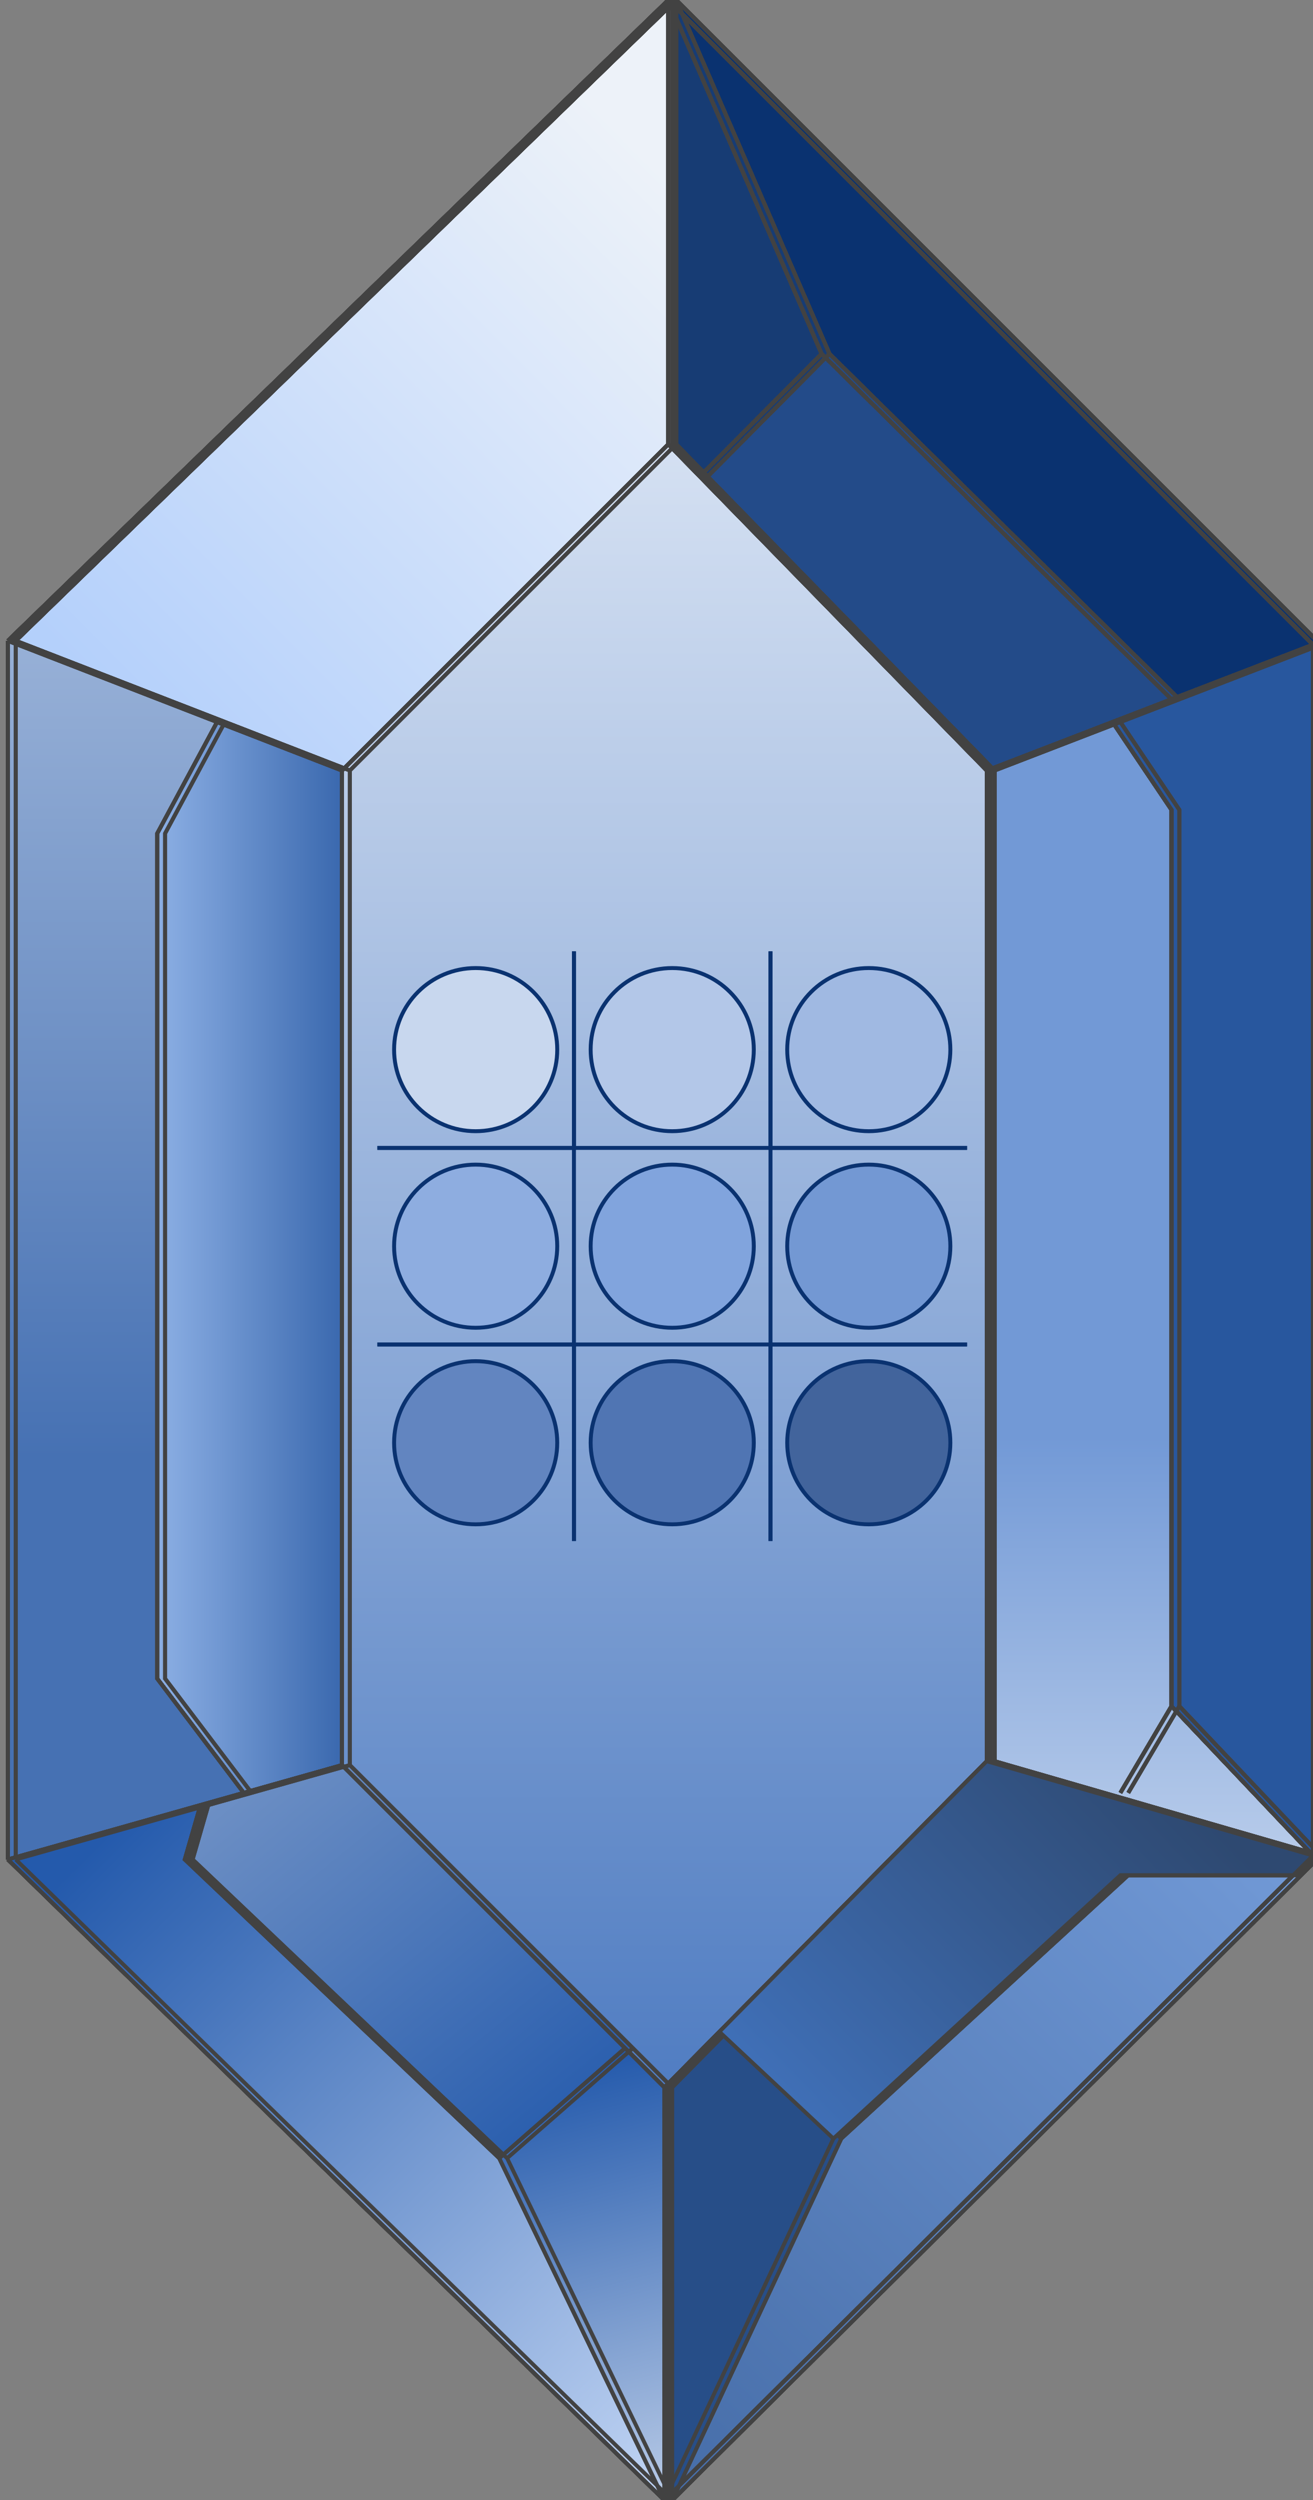 <svg width="167" height="318" viewBox="0 0 167 318" fill="none" xmlns="http://www.w3.org/2000/svg">
<rect x="0" y="0" width="167" height="318" fill="#808080" stroke="none"/>
<g clip-path="url(#clip0)">
<rect width="167" height="318" fill="transparent"/>
<path fill-rule="evenodd" clip-rule="evenodd" d="M1.5 81.5L85.5 0V56.5L44 98L28.111 91.831L1.5 81.5Z" fill="url(#paint0_linear)"/>
<path d="M85 265.5V318M85 265.5L92 258.415M85 265.5L80 260.5M85 318L1.5 236.5M85 318L106.5 272M85 318L164.985 238.5M85 318L64 274.5M167.5 236V82M167.5 236L126 224M167.5 236L149.5 217M167.5 236L164.985 238.5M167.5 82L85.5 0M167.5 82L149.5 88.94M85.5 0L1.5 81.5M85.5 0V56.5M85.5 0L105 45M1.5 81.5V236.5M1.5 81.5L28.111 91.831M1.5 236.5L26 229.582M44 224.5V98M44 224.5L31.5 228.029M44 224.5L80 260.5M126 224V98M126 224L92 258.415M44 98L85.5 56.5M44 98L28.111 91.831M85.5 56.5L89.5 60.599M126 98L142 91.831M126 98L89.5 60.599M149.5 217V103L142 91.831M149.5 217L143 228.029M142 91.831L149.5 88.94M31.5 228.029L20.5 213.5V106L28.111 91.831M31.5 228.029L26 229.582M106.5 272L143 238.5H164.985M106.5 272L92 258.415M64 274.5L24 236.5L26 229.582M64 274.5L80 260.5M149.5 88.94L105 45M105 45L89.5 60.599" stroke="#424242" stroke-width="0.5"/>
<path fill-rule="evenodd" clip-rule="evenodd" d="M86 56.5V0L105.5 45L90 60.599L86 56.5Z" fill="#173C74"/>
<path d="M85.5 265.5V318M85.5 265.5L92.5 258.415M85.5 265.5L80.5 260.5M85.5 318L2 236.5M85.5 318L107 272M85.5 318L165.485 238.5M85.5 318L64.5 274.5M168 236V82M168 236L126.5 224M168 236L150 217M168 236L165.485 238.5M168 82L86 0M168 82L150 88.94M86 0L2 81.5M86 0V56.5M86 0L105.5 45M2 81.5V236.5M2 81.5L28.611 91.831M2 236.5L26.5 229.582M44.5 224.5V98M44.5 224.5L32 228.029M44.5 224.5L80.5 260.5M126.5 224V98M126.5 224L92.5 258.415M44.5 98L86 56.5M44.5 98L28.611 91.831M86 56.5L90 60.599M126.5 98L142.5 91.831M126.5 98L90 60.599M150 217V103L142.5 91.831M150 217L143.5 228.029M142.5 91.831L150 88.94M32 228.029L21 213.5V106L28.611 91.831M32 228.029L26.5 229.582M107 272L143.5 238.5H165.485M107 272L92.5 258.415M64.5 274.5L24.5 236.5L26.5 229.582M64.5 274.5L80.5 260.5M150 88.94L105.5 45M105.5 45L90 60.599" stroke="#424242" stroke-width="0.5"/>
<path d="M168 82L86 0L105.5 45L150 88.94L168 82Z" fill="#0A3270"/>
<path d="M85.5 265.5V318M85.5 265.5L92.5 258.415M85.5 265.5L80.5 260.5M85.5 318L2 236.5M85.5 318L107 272M85.5 318L165.485 238.5M85.5 318L64.5 274.5M168 236V82M168 236L126.5 224M168 236L150 217M168 236L165.485 238.5M168 82L86 0M168 82L150 88.94M86 0L2 81.5M86 0V56.5M86 0L105.5 45M2 81.5V236.5M2 81.5L28.611 91.831M2 236.5L26.5 229.582M44.5 224.5V98M44.5 224.5L32 228.029M44.5 224.5L80.5 260.5M126.5 224V98M126.5 224L92.5 258.415M44.5 98L86 56.5M44.5 98L28.611 91.831M86 56.5L90 60.599M126.5 98L142.5 91.831M126.5 98L90 60.599M150 217V103L142.5 91.831M150 217L143.5 228.029M142.5 91.831L150 88.94M32 228.029L21 213.5V106L28.611 91.831M32 228.029L26.5 229.582M107 272L143.5 238.5H165.485M107 272L92.5 258.415M64.5 274.5L24.5 236.5L26.5 229.582M64.5 274.5L80.5 260.5M150 88.94L105.5 45M105.5 45L90 60.599" stroke="#424242" stroke-width="0.5"/>
<path d="M126.5 98L142.5 91.831L150 88.94L105.5 45L90 60.599L126.5 98Z" fill="#234B89"/>
<path d="M85.5 265.5V318M85.5 265.5L92.5 258.415M85.5 265.5L80.5 260.5M85.5 318L2 236.5M85.5 318L107 272M85.5 318L165.485 238.5M85.5 318L64.5 274.5M168 236V82M168 236L126.5 224M168 236L150 217M168 236L165.485 238.5M168 82L86 0M168 82L150 88.94M86 0L2 81.5M86 0V56.5M86 0L105.5 45M2 81.5V236.5M2 81.5L28.611 91.831M2 236.5L26.5 229.582M44.5 224.5V98M44.5 224.5L32 228.029M44.5 224.5L80.5 260.5M126.5 224V98M126.5 224L92.5 258.415M44.5 98L86 56.5M44.5 98L28.611 91.831M86 56.5L90 60.599M126.5 98L142.5 91.831M126.5 98L90 60.599M150 217V103L142.5 91.831M150 217L143.5 228.029M142.5 91.831L150 88.94M32 228.029L21 213.5V106L28.611 91.831M32 228.029L26.5 229.582M107 272L143.5 238.5H165.485M107 272L92.5 258.415M64.5 274.5L24.5 236.5L26.5 229.582M64.5 274.5L80.5 260.5M150 88.94L105.5 45M105.5 45L90 60.599" stroke="#424242" stroke-width="0.5"/>
<path d="M126.5 224L168 236L150 217V103L142.5 91.831L126.5 98V224Z" fill="url(#paint1_linear)"/>
<path d="M85.5 265.5V318M85.5 265.5L92.5 258.415M85.5 265.5L80.5 260.5M85.5 318L2 236.5M85.5 318L107 272M85.5 318L165.485 238.5M85.5 318L64.5 274.5M168 236V82M168 236L126.5 224M168 236L150 217M168 236L165.485 238.5M168 82L86 0M168 82L150 88.94M86 0L2 81.5M86 0V56.5M86 0L105.5 45M2 81.5V236.5M2 81.5L28.611 91.831M2 236.5L26.5 229.582M44.5 224.5V98M44.5 224.5L32 228.029M44.5 224.5L80.5 260.5M126.5 224V98M126.5 224L92.5 258.415M44.5 98L86 56.5M44.5 98L28.611 91.831M86 56.5L90 60.599M126.5 98L142.5 91.831M126.5 98L90 60.599M150 217V103L142.5 91.831M150 217L143.5 228.029M142.5 91.831L150 88.94M32 228.029L21 213.5V106L28.611 91.831M32 228.029L26.5 229.582M107 272L143.5 238.5H165.485M107 272L92.5 258.415M64.5 274.5L24.5 236.5L26.5 229.582M64.5 274.5L80.5 260.5M150 88.94L105.5 45M105.5 45L90 60.599" stroke="#424242" stroke-width="0.5"/>
<path d="M167 236V82L149 88.94L141.5 91.831L149 103V217L167 236Z" fill="#28579E"/>
<path d="M84.5 265.5V318M84.5 265.5L91.5 258.415M84.5 265.5L79.5 260.5M84.5 318L1 236.5M84.5 318L106 272M84.5 318L164.485 238.5M84.5 318L63.5 274.5M167 236V82M167 236L125.5 224M167 236L149 217M167 236L164.485 238.5M167 82L85 0M167 82L149 88.94M85 0L1 81.5M85 0V56.5M85 0L104.5 45M1 81.5V236.5M1 81.5L27.611 91.831M1 236.5L25.5 229.582M43.5 224.5V98M43.5 224.5L31 228.029M43.5 224.5L79.5 260.5M125.5 224V98M125.5 224L91.5 258.415M43.5 98L85 56.5M43.5 98L27.611 91.831M85 56.5L89 60.599M125.5 98L141.5 91.831M125.5 98L89 60.599M149 217V103L141.5 91.831M149 217L142.5 228.029M141.5 91.831L149 88.94M31 228.029L20 213.5V106L27.611 91.831M31 228.029L25.5 229.582M106 272L142.5 238.5H164.485M106 272L91.5 258.415M63.5 274.5L23.5 236.5L25.5 229.582M63.5 274.5L79.5 260.5M149 88.94L104.5 45M104.5 45L89 60.599" stroke="#424242" stroke-width="0.5"/>
<path d="M107 272L85.5 318L165.485 238.5H143.5L107 272Z" fill="url(#paint2_linear)"/>
<path d="M85.5 265.5V318M85.5 265.5L92.5 258.415M85.5 265.5L80.5 260.5M85.5 318L2 236.5M85.5 318L107 272M85.5 318L165.485 238.5M85.5 318L64.5 274.5M168 236V82M168 236L126.5 224M168 236L150 217M168 236L165.485 238.5M168 82L86 0M168 82L150 88.94M86 0L2 81.5M86 0V56.5M86 0L105.5 45M2 81.5V236.5M2 81.5L28.611 91.831M2 236.5L26.5 229.582M44.5 224.5V98M44.5 224.5L32 228.029M44.5 224.5L80.5 260.5M126.5 224V98M126.5 224L92.5 258.415M44.5 98L86 56.5M44.5 98L28.611 91.831M86 56.5L90 60.599M126.5 98L142.5 91.831M126.5 98L90 60.599M150 217V103L142.5 91.831M150 217L143.5 228.029M142.5 91.831L150 88.94M32 228.029L21 213.5V106L28.611 91.831M32 228.029L26.5 229.582M107 272L143.5 238.5H165.485M107 272L92.5 258.415M64.5 274.5L24.5 236.5L26.5 229.582M64.5 274.5L80.5 260.5M150 88.94L105.5 45M105.5 45L90 60.599" stroke="#424242" stroke-width="0.5"/>
<path d="M43.5 98V224.5L79.5 260.5L84.5 265.5L91.5 258.415L125.5 224V98L89 60.599L85 56.5L43.5 98Z" fill="url(#paint3_linear)"/>
<path d="M84.5 265.5V318M84.5 265.5L91.5 258.415M84.5 265.5L79.5 260.5M84.5 318L1 236.5M84.5 318L106 272M84.5 318L164.485 238.5M84.5 318L63.5 274.5M167 236V82M167 236L125.5 224M167 236L149 217M167 236L164.485 238.5M167 82L85 0M167 82L149 88.94M85 0L1 81.5M85 0V56.5M85 0L104.5 45M1 81.5V236.5M1 81.5L27.611 91.831M1 236.5L25.5 229.582M43.5 224.5V98M43.5 224.5L31 228.029M43.5 224.5L79.5 260.5M125.5 224V98M125.5 224L91.5 258.415M43.5 98L85 56.5M43.5 98L27.611 91.831M85 56.5L89 60.599M125.5 98L141.5 91.831M125.5 98L89 60.599M149 217V103L141.5 91.831M149 217L142.5 228.029M141.5 91.831L149 88.94M31 228.029L20 213.5V106L27.611 91.831M31 228.029L25.5 229.582M106 272L142.5 238.5H164.485M106 272L91.5 258.415M63.5 274.5L23.5 236.5L25.5 229.582M63.5 274.5L79.5 260.5M149 88.94L104.5 45M104.5 45L89 60.599" stroke="#424242" stroke-width="0.5"/>
<path d="M43.5 224.5V98L27.611 91.831L20 106V213.5L31 228.029L43.5 224.5Z" fill="url(#paint4_linear)"/>
<path d="M84.5 265.5V318M84.5 265.5L91.5 258.415M84.5 265.5L79.5 260.5M84.5 318L1 236.5M84.5 318L106 272M84.5 318L164.485 238.5M84.5 318L63.5 274.5M167 236V82M167 236L125.5 224M167 236L149 217M167 236L164.485 238.5M167 82L85 0M167 82L149 88.94M85 0L1 81.5M85 0V56.5M85 0L104.5 45M1 81.5V236.5M1 81.5L27.611 91.831M1 236.5L25.5 229.582M43.5 224.5V98M43.5 224.5L31 228.029M43.5 224.5L79.5 260.5M125.5 224V98M125.5 224L91.5 258.415M43.5 98L85 56.5M43.5 98L27.611 91.831M85 56.5L89 60.599M125.5 98L141.5 91.831M125.5 98L89 60.599M149 217V103L141.5 91.831M149 217L142.5 228.029M141.5 91.831L149 88.94M31 228.029L20 213.5V106L27.611 91.831M31 228.029L25.5 229.582M106 272L142.5 238.5H164.485M106 272L91.5 258.415M63.5 274.5L23.5 236.5L25.5 229.582M63.5 274.5L79.5 260.5M149 88.94L104.5 45M104.5 45L89 60.599" stroke="#424242" stroke-width="0.5"/>
<path d="M1 81.5V236.5L25.5 229.582L31 228.029L20 213.5V106L27.611 91.831L1 81.5Z" fill="url(#paint5_linear)"/>
<path d="M84.5 265.5V318M84.5 265.5L91.5 258.415M84.5 265.5L79.5 260.5M84.5 318L1 236.5M84.5 318L106 272M84.5 318L164.485 238.5M84.5 318L63.5 274.5M167 236V82M167 236L125.5 224M167 236L149 217M167 236L164.485 238.5M167 82L85 0M167 82L149 88.94M85 0L1 81.5M85 0V56.5M85 0L104.5 45M1 81.5V236.5M1 81.5L27.611 91.831M1 236.5L25.5 229.582M43.5 224.5V98M43.5 224.5L31 228.029M43.5 224.5L79.5 260.5M125.5 224V98M125.5 224L91.5 258.415M43.5 98L85 56.5M43.5 98L27.611 91.831M85 56.5L89 60.599M125.5 98L141.5 91.831M125.5 98L89 60.599M149 217V103L141.5 91.831M149 217L142.5 228.029M141.5 91.831L149 88.94M31 228.029L20 213.5V106L27.611 91.831M31 228.029L25.5 229.582M106 272L142.5 238.5H164.485M106 272L91.5 258.415M63.5 274.5L23.5 236.5L25.5 229.582M63.5 274.5L79.5 260.5M149 88.94L104.5 45M104.5 45L89 60.599" stroke="#424242" stroke-width="0.5"/>
<path d="M44.5 224.5L32 228.029L26.5 229.582L24.5 236.5L64.5 274.5L80.5 260.5L44.5 224.5Z" fill="url(#paint6_linear)"/>
<path d="M85.5 265.5V318M85.5 265.5L92.5 258.415M85.5 265.5L80.5 260.5M85.5 318L2 236.5M85.5 318L107 272M85.5 318L165.485 238.5M85.5 318L64.5 274.5M168 236V82M168 236L126.5 224M168 236L150 217M168 236L165.485 238.5M168 82L86 0M168 82L150 88.94M86 0L2 81.5M86 0V56.5M86 0L105.5 45M2 81.5V236.5M2 81.5L28.611 91.831M2 236.5L26.5 229.582M44.5 224.5V98M44.5 224.5L32 228.029M44.5 224.5L80.5 260.5M126.5 224V98M126.5 224L92.5 258.415M44.5 98L86 56.5M44.5 98L28.611 91.831M86 56.5L90 60.599M126.5 98L142.5 91.831M126.5 98L90 60.599M150 217V103L142.5 91.831M150 217L143.5 228.029M142.5 91.831L150 88.94M32 228.029L21 213.5V106L28.611 91.831M32 228.029L26.5 229.582M107 272L143.5 238.5H165.485M107 272L92.5 258.415M64.5 274.5L24.5 236.5L26.5 229.582M64.5 274.5L80.5 260.5M150 88.94L105.5 45M105.5 45L90 60.599" stroke="#424242" stroke-width="0.5"/>
<path d="M1 236.5L84.5 318L63.5 274.5L23.5 236.5L25.5 229.582L1 236.5Z" fill="url(#paint7_linear)"/>
<path d="M84.5 265.5V318M84.5 265.5L91.5 258.415M84.5 265.5L79.5 260.5M84.5 318L1 236.5M84.5 318L106 272M84.5 318L164.485 238.5M84.5 318L63.5 274.5M167 236V82M167 236L125.5 224M167 236L149 217M167 236L164.485 238.5M167 82L85 0M167 82L149 88.94M85 0L1 81.5M85 0V56.5M85 0L104.5 45M1 81.5V236.5M1 81.5L27.611 91.831M1 236.5L25.5 229.582M43.5 224.5V98M43.5 224.5L31 228.029M43.5 224.5L79.5 260.5M125.5 224V98M125.5 224L91.5 258.415M43.5 98L85 56.5M43.5 98L27.611 91.831M85 56.5L89 60.599M125.5 98L141.5 91.831M125.5 98L89 60.599M149 217V103L141.5 91.831M149 217L142.5 228.029M141.5 91.831L149 88.94M31 228.029L20 213.5V106L27.611 91.831M31 228.029L25.5 229.582M106 272L142.5 238.5H164.485M106 272L91.5 258.415M63.5 274.5L23.5 236.5L25.5 229.582M63.5 274.5L79.5 260.5M149 88.94L104.5 45M104.5 45L89 60.599" stroke="#424242" stroke-width="0.5"/>
<path d="M84.5 318V265.5L79.5 260.5L63.5 274.5L84.5 318Z" fill="url(#paint8_linear)"/>
<path d="M84.5 265.5V318M84.5 265.5L91.5 258.415M84.5 265.5L79.5 260.5M84.5 318L1 236.5M84.5 318L106 272M84.5 318L164.485 238.5M84.5 318L63.5 274.5M167 236V82M167 236L125.5 224M167 236L149 217M167 236L164.485 238.5M167 82L85 0M167 82L149 88.94M85 0L1 81.5M85 0V56.5M85 0L104.5 45M1 81.5V236.5M1 81.5L27.611 91.831M1 236.5L25.5 229.582M43.5 224.5V98M43.5 224.5L31 228.029M43.5 224.5L79.5 260.5M125.5 224V98M125.5 224L91.5 258.415M43.5 98L85 56.5M43.5 98L27.611 91.831M85 56.5L89 60.599M125.5 98L141.5 91.831M125.5 98L89 60.599M149 217V103L141.5 91.831M149 217L142.5 228.029M141.5 91.831L149 88.94M31 228.029L20 213.5V106L27.611 91.831M31 228.029L25.5 229.582M106 272L142.5 238.5H164.485M106 272L91.5 258.415M63.5 274.5L23.5 236.5L25.5 229.582M63.5 274.5L79.5 260.5M149 88.94L104.5 45M104.5 45L89 60.599" stroke="#424242" stroke-width="0.5"/>
<path d="M85.5 265.5V318L107 272L92.5 258.415L85.5 265.5Z" fill="#274E88"/>
<path d="M85.5 265.5V318M85.5 265.5L92.5 258.415M85.5 265.5L80.5 260.5M85.5 318L2 236.5M85.5 318L107 272M85.5 318L165.485 238.5M85.5 318L64.5 274.5M168 236V82M168 236L126.5 224M168 236L150 217M168 236L165.485 238.5M168 82L86 0M168 82L150 88.94M86 0L2 81.5M86 0V56.5M86 0L105.5 45M2 81.5V236.5M2 81.5L28.611 91.831M2 236.5L26.5 229.582M44.5 224.5V98M44.5 224.5L32 228.029M44.5 224.5L80.5 260.5M126.5 224V98M126.5 224L92.5 258.415M44.5 98L86 56.5M44.5 98L28.611 91.831M86 56.5L90 60.599M126.5 98L142.5 91.831M126.5 98L90 60.599M150 217V103L142.5 91.831M150 217L143.5 228.029M142.5 91.831L150 88.94M32 228.029L21 213.5V106L28.611 91.831M32 228.029L26.5 229.582M107 272L143.5 238.5H165.485M107 272L92.5 258.415M64.5 274.5L24.5 236.5L26.5 229.582M64.5 274.5L80.5 260.5M150 88.94L105.5 45M105.5 45L90 60.599" stroke="#424242" stroke-width="0.5"/>
<path d="M167 236L125.5 224L91.5 258.415L106 272L142.5 238.5H164.485L167 236Z" fill="url(#paint9_linear)"/>
<path d="M84.5 265.5V318M84.5 265.5L91.5 258.415M84.5 265.5L79.5 260.5M84.5 318L1 236.5M84.5 318L106 272M84.5 318L164.485 238.5M84.5 318L63.5 274.5M167 236V82M167 236L125.5 224M167 236L149 217M167 236L164.485 238.5M167 82L85 0M167 82L149 88.94M85 0L1 81.5M85 0V56.5M85 0L104.5 45M1 81.5V236.5M1 81.5L27.611 91.831M1 236.5L25.5 229.582M43.5 224.5V98M43.5 224.5L31 228.029M43.5 224.5L79.5 260.5M125.5 224V98M125.5 224L91.5 258.415M43.5 98L85 56.5M43.5 98L27.611 91.831M85 56.5L89 60.599M125.5 98L141.5 91.831M125.5 98L89 60.599M149 217V103L141.5 91.831M149 217L142.5 228.029M141.5 91.831L149 88.94M31 228.029L20 213.5V106L27.611 91.831M31 228.029L25.5 229.582M106 272L142.5 238.5H164.485M106 272L91.5 258.415M63.5 274.5L23.5 236.5L25.5 229.582M63.5 274.5L79.5 260.5M149 88.94L104.5 45M104.5 45L89 60.599" stroke="#424242" stroke-width="0.5"/>
<path d="M73 121V146H48" stroke="#0A3270" stroke-width="0.5"/>
<path d="M48 146H73V171H48" stroke="#0A3270" stroke-width="0.5"/>
<path d="M48 171H73V196" stroke="#0A3270" stroke-width="0.5"/>
<path d="M73 121V146H98V121" stroke="#0A3270" stroke-width="0.5"/>
<path d="M98 196V171H73V196" stroke="#0A3270" stroke-width="0.5"/>
<path d="M98 121V146H123" stroke="#0A3270" stroke-width="0.5"/>
<path d="M123 146H98V171H123" stroke="#0A3270" stroke-width="0.5"/>
<path d="M123 171H98V196" stroke="#0A3270" stroke-width="0.5"/>
<circle cx="60.5" cy="133.5" r="10.375" fill="#C8D7EE" stroke="#0A3270" stroke-width="0.5"/>
<circle cx="60.5" cy="158.5" r="10.375" fill="#8EADE0" stroke="#0A3270" stroke-width="0.5"/>
<circle cx="60.5" cy="183.5" r="10.375" fill="#6285C0" stroke="#0A3270" stroke-width="0.5"/>
<circle cx="85.5" cy="133.5" r="10.375" fill="#B3C7E8" stroke="#0A3270" stroke-width="0.5"/>
<circle cx="85.5" cy="158.5" r="10.375" fill="#81A4DD" stroke="#0A3270" stroke-width="0.5"/>
<circle cx="85.5" cy="183.5" r="10.375" fill="#5075B3" stroke="#0A3270" stroke-width="0.5"/>
<circle cx="110.5" cy="133.5" r="10.375" fill="#A0B9E2" stroke="#0A3270" stroke-width="0.5"/>
<circle cx="110.5" cy="158.5" r="10.375" fill="#7398D3" stroke="#0A3270" stroke-width="0.5"/>
<circle cx="110.5" cy="183.5" r="10.375" fill="#42649C" stroke="#0A3270" stroke-width="0.5"/>
</g>
<defs>
<linearGradient id="paint0_linear" x1="84" y1="21.5" x2="15" y2="90" gradientUnits="userSpaceOnUse">
<stop stop-color="#EDF2F9"/>
<stop offset="1" stop-color="#B4D0FB"/>
</linearGradient>
<linearGradient id="paint1_linear" x1="138.5" y1="92.5" x2="138.5" y2="253" gradientUnits="userSpaceOnUse">
<stop offset="0.562" stop-color="#7299D6"/>
<stop offset="1" stop-color="#CEDCF1"/>
</linearGradient>
<linearGradient id="paint2_linear" x1="162" y1="238" x2="85" y2="318" gradientUnits="userSpaceOnUse">
<stop stop-color="#7098D5"/>
<stop offset="1" stop-color="#466DA8"/>
</linearGradient>
<linearGradient id="paint3_linear" x1="84" y1="0" x2="84" y2="318" gradientUnits="userSpaceOnUse">
<stop stop-color="#F8FBFF"/>
<stop offset="1" stop-color="#2F64B6"/>
</linearGradient>
<linearGradient id="paint4_linear" x1="58" y1="159" x2="17.5" y2="159" gradientUnits="userSpaceOnUse">
<stop offset="0.323" stop-color="#3564AB"/>
<stop offset="1" stop-color="#95B7EA"/>
</linearGradient>
<linearGradient id="paint5_linear" x1="84" y1="0" x2="84" y2="318" gradientUnits="userSpaceOnUse">
<stop stop-color="#D7E2F3"/>
<stop offset="0.583" stop-color="#4671B3"/>
</linearGradient>
<linearGradient id="paint6_linear" x1="28.5" y1="222" x2="72.5" y2="276" gradientUnits="userSpaceOnUse">
<stop stop-color="#7293C6"/>
<stop offset="1" stop-color="#245AAC"/>
</linearGradient>
<linearGradient id="paint7_linear" x1="14.5" y1="232.5" x2="88.5" y2="307.5" gradientUnits="userSpaceOnUse">
<stop stop-color="#245AAC"/>
<stop offset="1" stop-color="#BBD0F1"/>
</linearGradient>
<linearGradient id="paint8_linear" x1="70" y1="263.5" x2="84" y2="318" gradientUnits="userSpaceOnUse">
<stop stop-color="#245AAC"/>
<stop offset="1" stop-color="#B9CBE7"/>
</linearGradient>
<linearGradient id="paint9_linear" x1="148" y1="225.5" x2="100.5" y2="271.5" gradientUnits="userSpaceOnUse">
<stop stop-color="#2E4971"/>
<stop offset="1" stop-color="#4071BA"/>
</linearGradient>
<clipPath id="clip0">
<rect width="167" height="318" fill="white"/>
</clipPath>
</defs>
</svg>
